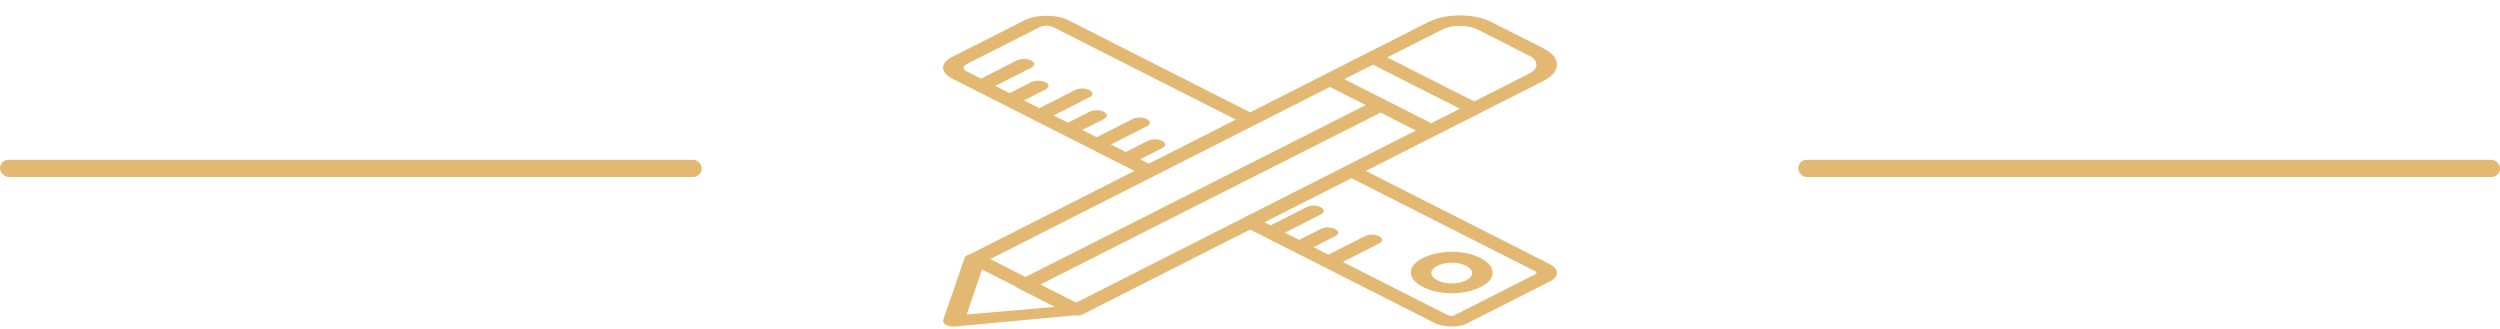 <svg width="114" height="15" viewBox="0 0 114 15" fill="none" xmlns="http://www.w3.org/2000/svg">
<rect x="0" y="7.288" width="32" height="0.782" rx="0.391" fill="#E3B873"/>
<rect x="82.001" y="7.288" width="32" height="0.782" rx="0.391" fill="#E3B873"/>
<path d="M64.892 11.766C64.146 12.121 64.146 12.712 64.892 13.09C65.266 13.28 65.732 13.374 66.199 13.374C66.666 13.374 67.132 13.28 67.506 13.09C68.252 12.736 68.252 12.145 67.506 11.766C66.806 11.388 65.639 11.388 64.892 11.766ZM66.852 12.783C66.479 12.972 65.919 12.972 65.546 12.783C65.172 12.594 65.172 12.31 65.546 12.121C65.732 12.027 65.966 11.979 66.199 11.979C66.433 11.979 66.666 12.027 66.853 12.121C67.226 12.31 67.226 12.594 66.852 12.783Z" fill="#E3B873"/>
<path d="M70.68 12.05L62.28 7.794L65.593 6.116L65.593 6.116L67.553 5.123L67.553 5.123L70.4 3.681C71.193 3.279 71.193 2.617 70.4 2.215L68.02 1.009C67.646 0.82 67.133 0.702 66.573 0.702C66.013 0.702 65.5 0.82 65.126 1.009L62.28 2.451L60.32 3.444L57.006 5.123L48.7 0.914C48.186 0.654 47.253 0.654 46.74 0.914L43.426 2.593C42.866 2.853 42.866 3.302 43.426 3.586L44.406 4.082L47.066 5.43L49.68 6.754C49.68 6.754 49.68 6.754 49.68 6.754L51.733 7.794L44.242 11.59C44.102 11.621 44.027 11.685 43.986 11.766L43.006 14.604C43.006 14.698 43.053 14.769 43.146 14.816C43.24 14.864 43.333 14.887 43.473 14.887C43.52 14.887 43.52 14.887 43.566 14.887L48.95 14.383C48.987 14.388 49.028 14.391 49.073 14.391C49.213 14.391 49.353 14.367 49.4 14.32L57.006 10.466L57.613 10.773C57.613 10.773 57.613 10.773 57.613 10.773L57.613 10.773L58.92 11.435C58.92 11.435 58.92 11.435 58.92 11.435L58.92 11.435L65.406 14.722C65.64 14.84 65.92 14.887 66.2 14.887C66.48 14.887 66.76 14.84 66.946 14.722L70.68 12.83C71.1 12.617 71.1 12.263 70.68 12.05ZM49.073 13.8L47.44 12.972L62.956 5.134L64.566 5.95L49.073 13.8ZM65.78 1.34C66.2 1.127 66.946 1.127 67.366 1.34L69.746 2.546C70.166 2.758 70.166 3.137 69.746 3.349L67.226 4.626L63.26 2.617L65.78 1.34ZM62.606 2.948L64.59 3.952L66.573 4.957L65.266 5.619L61.3 3.61L62.606 2.948ZM51.99 7.262L52.993 6.754C53.18 6.66 53.18 6.518 52.993 6.423C52.806 6.328 52.526 6.329 52.34 6.423L51.336 6.931L50.66 6.589L52.293 5.761C52.48 5.667 52.48 5.525 52.293 5.43C52.106 5.335 51.826 5.335 51.64 5.43L50.006 6.258L49.353 5.927L50.333 5.43C50.52 5.335 50.52 5.194 50.333 5.099C50.146 5.004 49.866 5.004 49.68 5.099L48.7 5.596L48.046 5.265L49.68 4.437C49.866 4.342 49.866 4.201 49.68 4.106C49.493 4.011 49.213 4.011 49.026 4.106L47.393 4.934L46.693 4.579L47.673 4.082C47.86 3.988 47.86 3.846 47.673 3.751C47.486 3.657 47.206 3.657 47.02 3.751L46.04 4.248L45.386 3.917L47.02 3.089C47.206 2.995 47.206 2.853 47.02 2.758C46.833 2.664 46.553 2.664 46.366 2.758L44.733 3.586L44.08 3.255C43.893 3.16 43.893 3.019 44.08 2.924L47.393 1.245C47.486 1.198 47.58 1.174 47.72 1.174C47.813 1.174 47.953 1.198 48.046 1.245L56.353 5.454L52.386 7.463L51.99 7.262ZM60.646 3.964L62.279 4.791L46.764 12.63L45.153 11.814L60.646 3.964ZM44.78 12.287L46.311 13.062C46.334 13.089 46.368 13.115 46.413 13.138L48.1 13.992L44.08 14.343L44.78 12.287ZM70.026 12.499L66.293 14.391C66.246 14.414 66.106 14.414 66.06 14.391L61.23 11.944L62.886 11.104C63.073 11.01 63.073 10.868 62.886 10.773C62.7 10.679 62.42 10.679 62.233 10.773L60.576 11.613L59.9 11.27L60.88 10.773C61.066 10.679 61.066 10.537 60.88 10.442C60.693 10.348 60.413 10.348 60.226 10.442L59.246 10.939L58.593 10.608L60.226 9.78C60.413 9.686 60.413 9.544 60.226 9.449C60.04 9.355 59.76 9.355 59.573 9.449L57.94 10.277L57.66 10.135L61.626 8.125L70.026 12.381C70.073 12.405 70.073 12.476 70.026 12.499Z" fill="#E3B873"/>
</svg>
